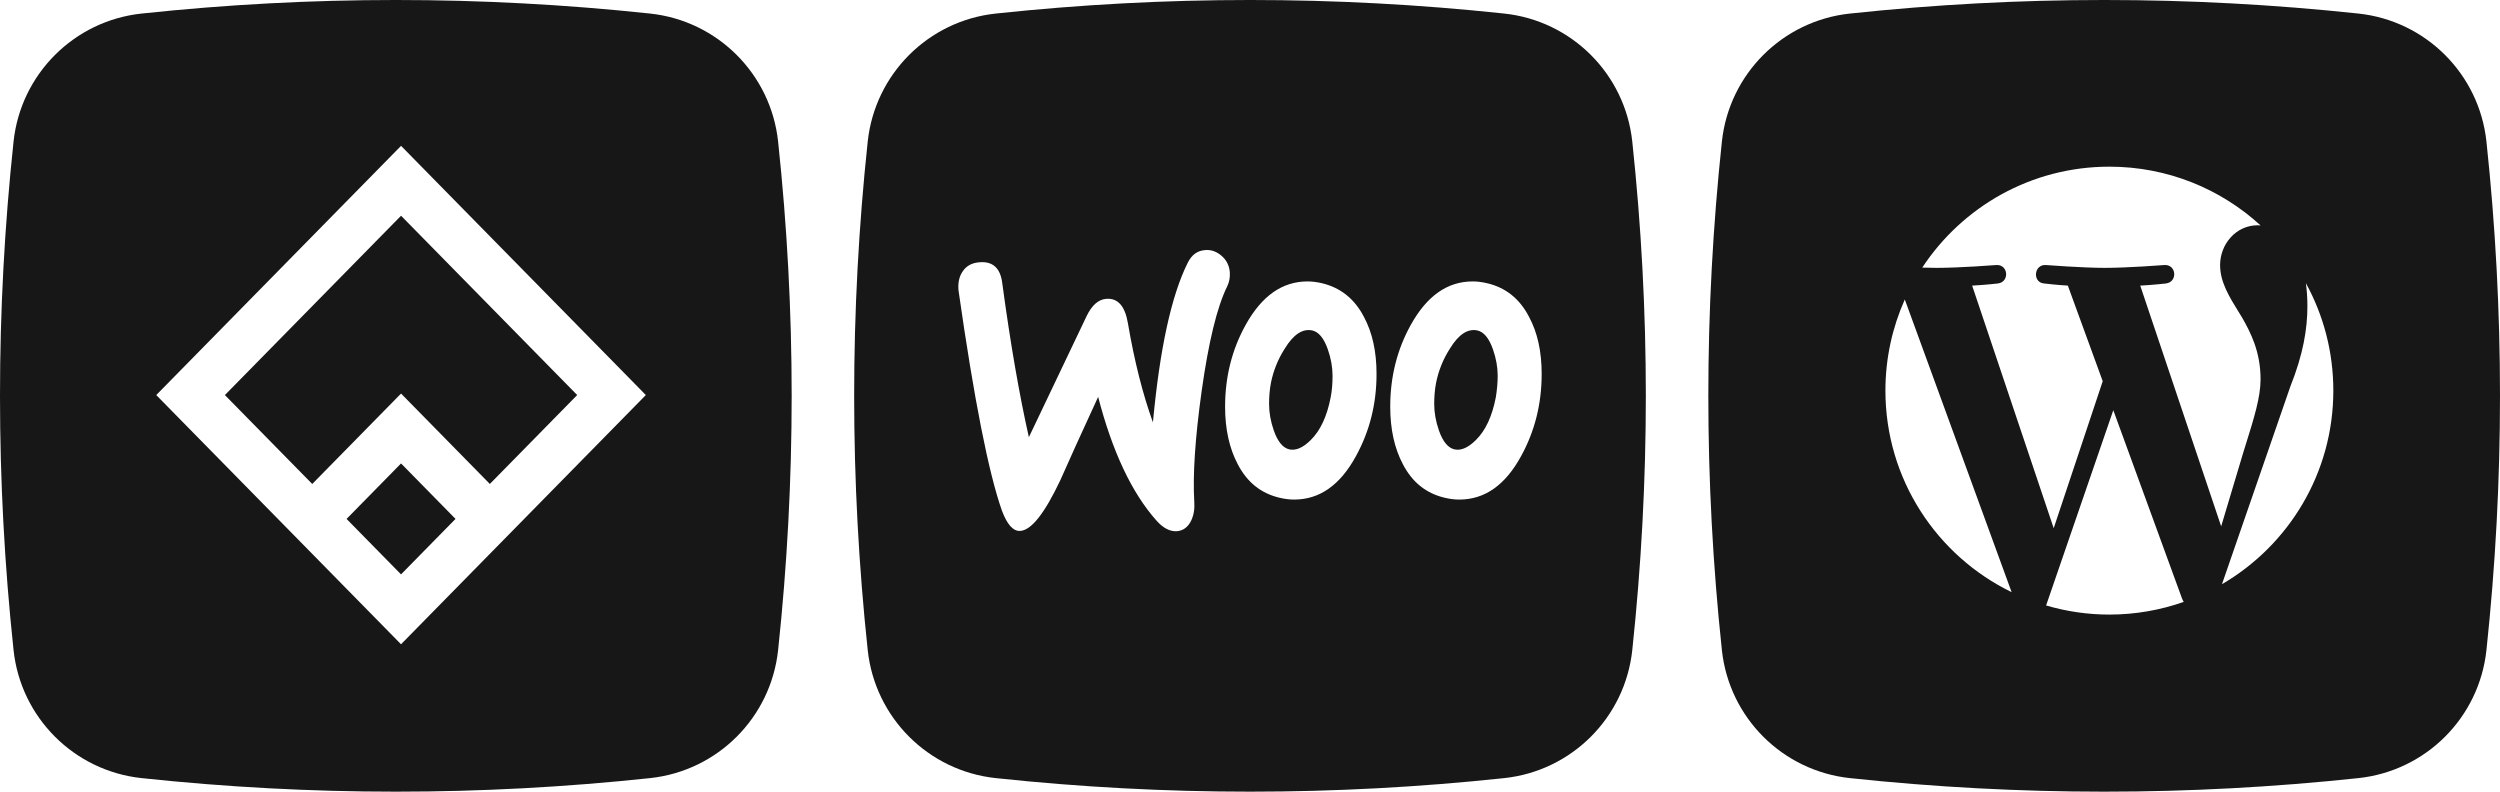 <svg width="240" height="76" viewBox="0 0 240 76" fill="none" xmlns="http://www.w3.org/2000/svg">
<path fill-rule="evenodd" clip-rule="evenodd" d="M13.594 74.699C29.848 76.434 46.152 76.434 62.406 74.699C68.888 74.007 74.007 68.888 74.699 62.406C76.434 46.151 76.434 29.848 74.699 13.594C74.007 7.112 68.888 1.993 62.406 1.301C46.151 -0.434 29.848 -0.434 13.594 1.301C7.112 1.993 1.993 7.112 1.301 13.594C-0.434 29.848 -0.434 46.151 1.301 62.406C1.993 68.888 7.112 74.007 13.594 74.699ZM38.5 20.709L55.41 37.924L47.025 46.46L38.5 37.781V44.49L43.73 49.815L38.5 55.139V61.848L50.32 49.815L62 37.924L38.5 14V20.709ZM38.5 61.85V55.141L33.27 49.816L38.5 44.491V37.782L29.975 46.462L21.59 37.926L38.5 20.711V14.002L15 37.926L38.5 61.85Z" fill="#171717"/>
<path fill-rule="evenodd" clip-rule="evenodd" d="M95.594 74.699C111.848 76.434 128.152 76.434 144.406 74.699C150.888 74.007 156.007 68.888 156.699 62.406C158.434 46.151 158.434 29.848 156.699 13.594C156.007 7.112 150.888 1.993 144.406 1.301C128.151 -0.434 111.848 -0.434 95.594 1.301C89.112 1.993 83.993 7.112 83.301 13.594C81.566 29.848 81.566 46.151 83.301 62.406C83.993 68.888 89.112 74.007 95.594 74.699ZM92.426 26.042C92.78 25.513 93.311 25.235 94.019 25.179C95.308 25.067 96.041 25.736 96.218 27.184C97.002 33.004 97.862 37.933 98.772 41.971L104.309 30.359C104.815 29.3 105.447 28.744 106.205 28.688C107.318 28.604 108.001 29.384 108.279 31.027C108.911 34.731 109.72 37.878 110.681 40.551C111.338 33.478 112.451 28.381 114.018 25.235C114.398 24.455 114.954 24.065 115.687 24.009C116.269 23.954 116.8 24.149 117.28 24.566C117.76 24.984 118.013 25.513 118.064 26.154C118.089 26.655 118.013 27.073 117.811 27.49C116.825 29.495 116.016 32.865 115.358 37.544C114.726 42.083 114.499 45.619 114.65 48.154C114.701 48.85 114.6 49.462 114.347 49.991C114.044 50.604 113.589 50.938 113.007 50.994C112.35 51.05 111.667 50.715 111.01 49.964C108.658 47.318 106.787 43.364 105.422 38.1C103.778 41.665 102.565 44.338 101.781 46.121C100.289 49.267 99.025 50.883 97.963 50.966C97.28 51.022 96.699 50.381 96.193 49.045C94.903 45.397 93.513 38.351 92.021 27.908C91.945 27.184 92.072 26.544 92.426 26.042ZM146.786 30.414C145.876 28.66 144.536 27.602 142.741 27.184C142.261 27.073 141.805 27.017 141.376 27.017C138.948 27.017 136.976 28.409 135.434 31.194C134.119 33.561 133.462 36.179 133.462 39.047C133.462 41.192 133.866 43.03 134.675 44.561C135.586 46.316 136.926 47.374 138.721 47.791C139.201 47.903 139.656 47.959 140.086 47.959C142.539 47.959 144.511 46.566 146.028 43.782C147.343 41.386 148 38.769 148 35.901C148 33.728 147.596 31.918 146.786 30.414ZM143.601 38.128C143.247 39.966 142.615 41.331 141.679 42.25C140.946 42.974 140.263 43.28 139.631 43.141C139.024 43.002 138.519 42.417 138.139 41.331C137.836 40.468 137.684 39.604 137.684 38.797C137.684 38.101 137.735 37.404 137.861 36.764C138.089 35.622 138.519 34.508 139.201 33.45C140.036 32.085 140.921 31.528 141.831 31.723C142.438 31.863 142.943 32.447 143.322 33.533C143.626 34.397 143.778 35.26 143.778 36.068C143.778 36.792 143.702 37.488 143.601 38.128ZM126.888 27.184C128.658 27.602 130.023 28.66 130.933 30.414C131.742 31.918 132.147 33.728 132.147 35.901C132.147 38.769 131.49 41.386 130.175 43.782C128.658 46.566 126.686 47.959 124.233 47.959C123.803 47.959 123.348 47.903 122.868 47.791C121.073 47.374 119.732 46.316 118.822 44.561C118.013 43.03 117.609 41.192 117.609 39.047C117.609 36.179 118.266 33.561 119.581 31.194C121.123 28.409 123.095 27.017 125.522 27.017C125.952 27.017 126.407 27.073 126.888 27.184ZM125.826 42.25C126.761 41.331 127.394 39.966 127.747 38.128C127.874 37.488 127.925 36.792 127.925 36.068C127.925 35.26 127.773 34.397 127.469 33.533C127.09 32.447 126.584 31.863 125.978 31.723C125.067 31.528 124.182 32.085 123.348 33.45C122.665 34.508 122.236 35.622 122.008 36.764C121.882 37.404 121.831 38.101 121.831 38.797C121.831 39.604 121.983 40.468 122.286 41.331C122.665 42.417 123.171 43.002 123.778 43.141C124.41 43.28 125.093 42.974 125.826 42.25Z" fill="#171717"/>
<path fill-rule="evenodd" clip-rule="evenodd" d="M177.594 74.699C193.848 76.434 210.152 76.434 226.406 74.699C232.888 74.007 238.007 68.888 238.699 62.406C240.434 46.151 240.434 29.848 238.699 13.594C238.007 7.112 232.888 1.993 226.406 1.301C210.151 -0.434 193.848 -0.434 177.594 1.301C171.112 1.993 165.993 7.112 165.301 13.594C163.566 29.848 163.566 46.151 165.301 62.406C165.993 68.888 171.112 74.007 177.594 74.699ZM182.861 28.75C181.669 31.422 181 34.381 181 37.499C181 46.009 185.945 53.363 193.117 56.848L182.861 28.75ZM215.559 42.786C216.396 40.109 217.014 38.133 217.014 36.414C217.014 33.757 216.058 31.917 215.241 30.486C215.156 30.346 215.07 30.208 214.986 30.072C213.997 28.476 213.129 27.074 213.129 25.443C213.129 23.466 214.627 21.626 216.74 21.626C216.801 21.626 216.86 21.631 216.919 21.636C216.952 21.639 216.985 21.642 217.018 21.644C213.193 18.139 208.096 16 202.5 16C194.988 16 188.38 19.854 184.536 25.69C185.041 25.706 185.517 25.715 185.92 25.715C188.168 25.715 191.65 25.443 191.65 25.443C192.808 25.374 192.945 27.078 191.787 27.214C191.787 27.214 190.622 27.351 189.326 27.419L197.155 50.707L201.861 36.596L198.513 27.419C197.354 27.351 196.256 27.214 196.256 27.214C195.098 27.145 195.234 25.374 196.393 25.443C196.393 25.443 199.944 25.715 202.056 25.715C204.304 25.715 207.786 25.443 207.786 25.443C208.946 25.374 209.081 27.078 207.923 27.214C207.923 27.214 206.757 27.351 205.463 27.419L213.232 50.529L215.378 43.364C215.44 43.168 215.5 42.975 215.559 42.786ZM224 37.499C224 33.761 223.045 30.247 221.366 27.185C221.459 27.87 221.511 28.604 221.511 29.395C221.511 31.576 221.103 34.028 219.876 37.096L213.309 56.082C219.701 52.356 224 45.43 224 37.499ZM209.486 57.486L202.877 39.38L196.426 58.124C198.353 58.691 200.39 59 202.5 59C205.003 59 207.404 58.567 209.639 57.781C209.583 57.688 209.529 57.592 209.486 57.486Z" fill="#171717"/>
</svg>
